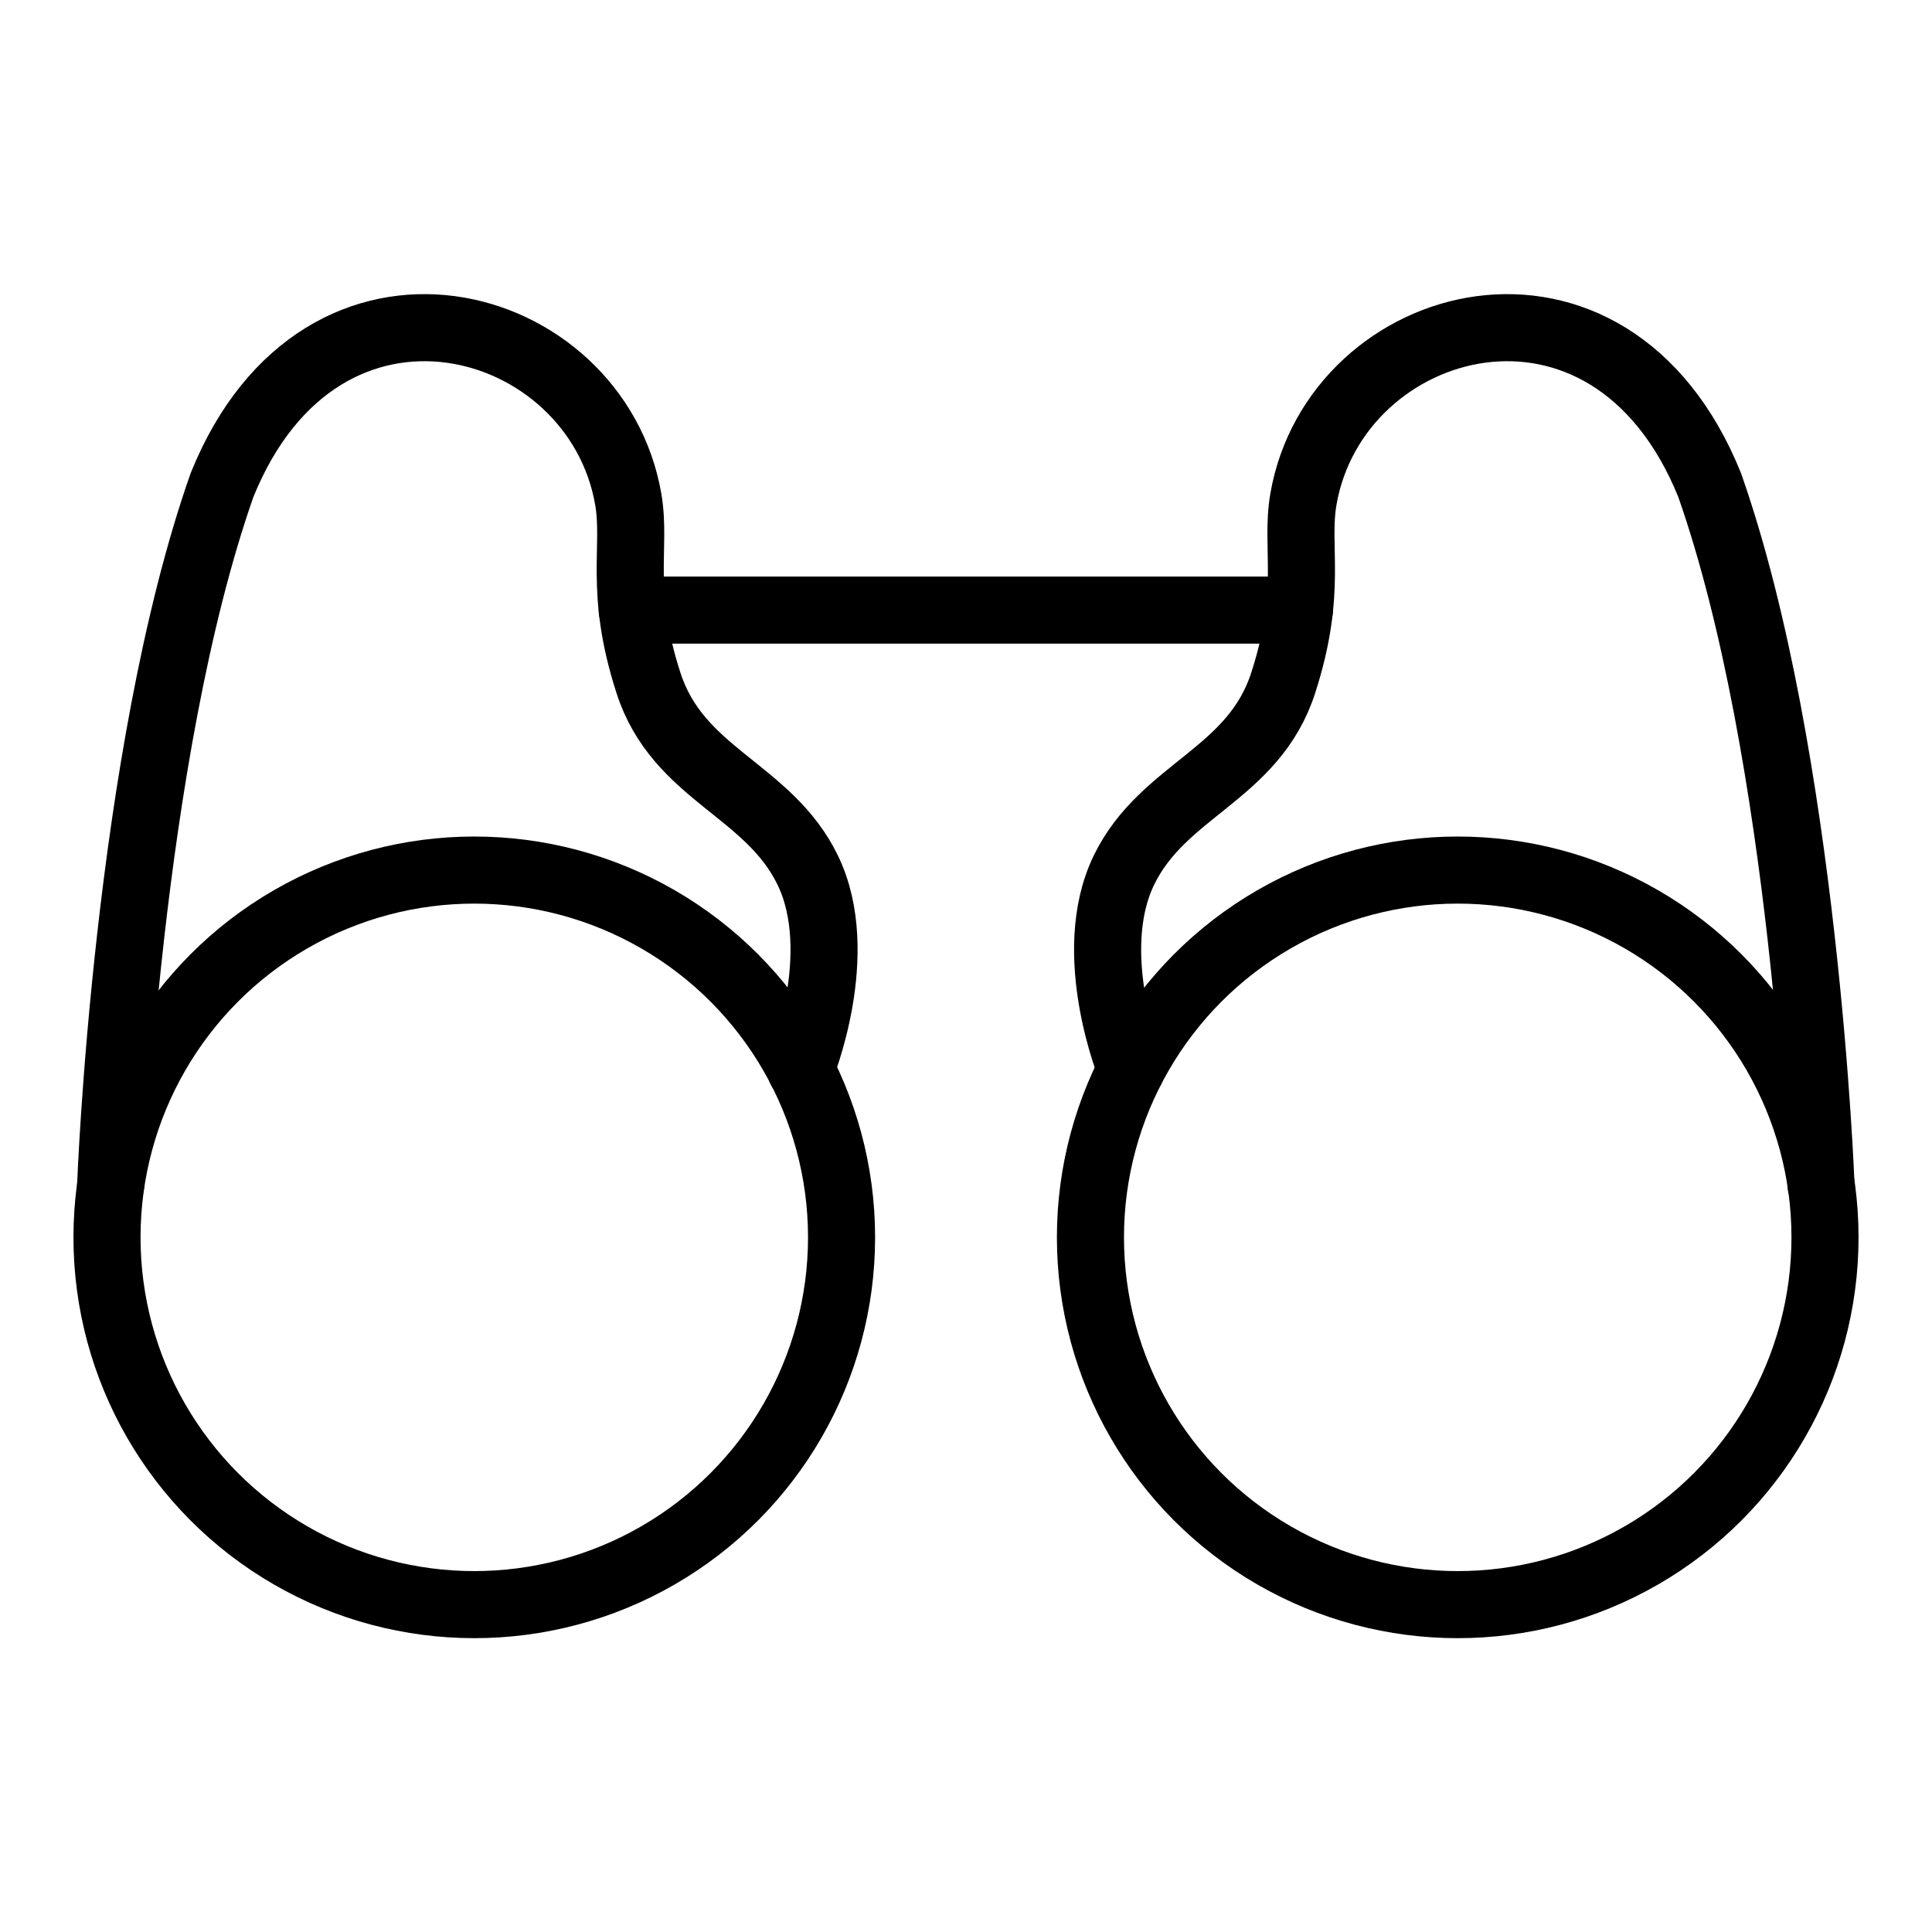 <?xml version="1.0" encoding="UTF-8"?>
<svg id="Layer_1" data-name="Layer 1" xmlns="http://www.w3.org/2000/svg" viewBox="0 0 57.6 57.6">
  <defs>
    <style>
      .cls-1 {
        fill: none;
        stroke: #000;
        stroke-linecap: round;
        stroke-linejoin: round;
        stroke-width: 2px;
      }
    </style>
  </defs>
  <circle class="cls-1" cx="43.46" cy="36.89" r="10.95"/>
  <circle class="cls-1" cx="14.14" cy="36.89" r="10.95"/>
  <path class="cls-1" d="m33.72,31.88s-1.42-3.45-.21-5.94c1.17-2.41,3.87-2.84,4.75-5.59.89-2.76.35-4.02.6-5.47.96-5.53,9.12-7.82,12.11-.42,2.84,8.08,3.32,20.86,3.32,20.86"/>
  <path class="cls-1" d="m23.87,31.88s1.42-3.45.21-5.94c-1.17-2.41-3.87-2.84-4.75-5.59-.89-2.76-.35-4.02-.6-5.47-.96-5.53-9.12-7.82-12.11-.42-2.84,8.08-3.32,20.86-3.32,20.86"/>
  <line class="cls-1" x1="18.85" y1="18.19" x2="38.74" y2="18.19"/>
</svg>